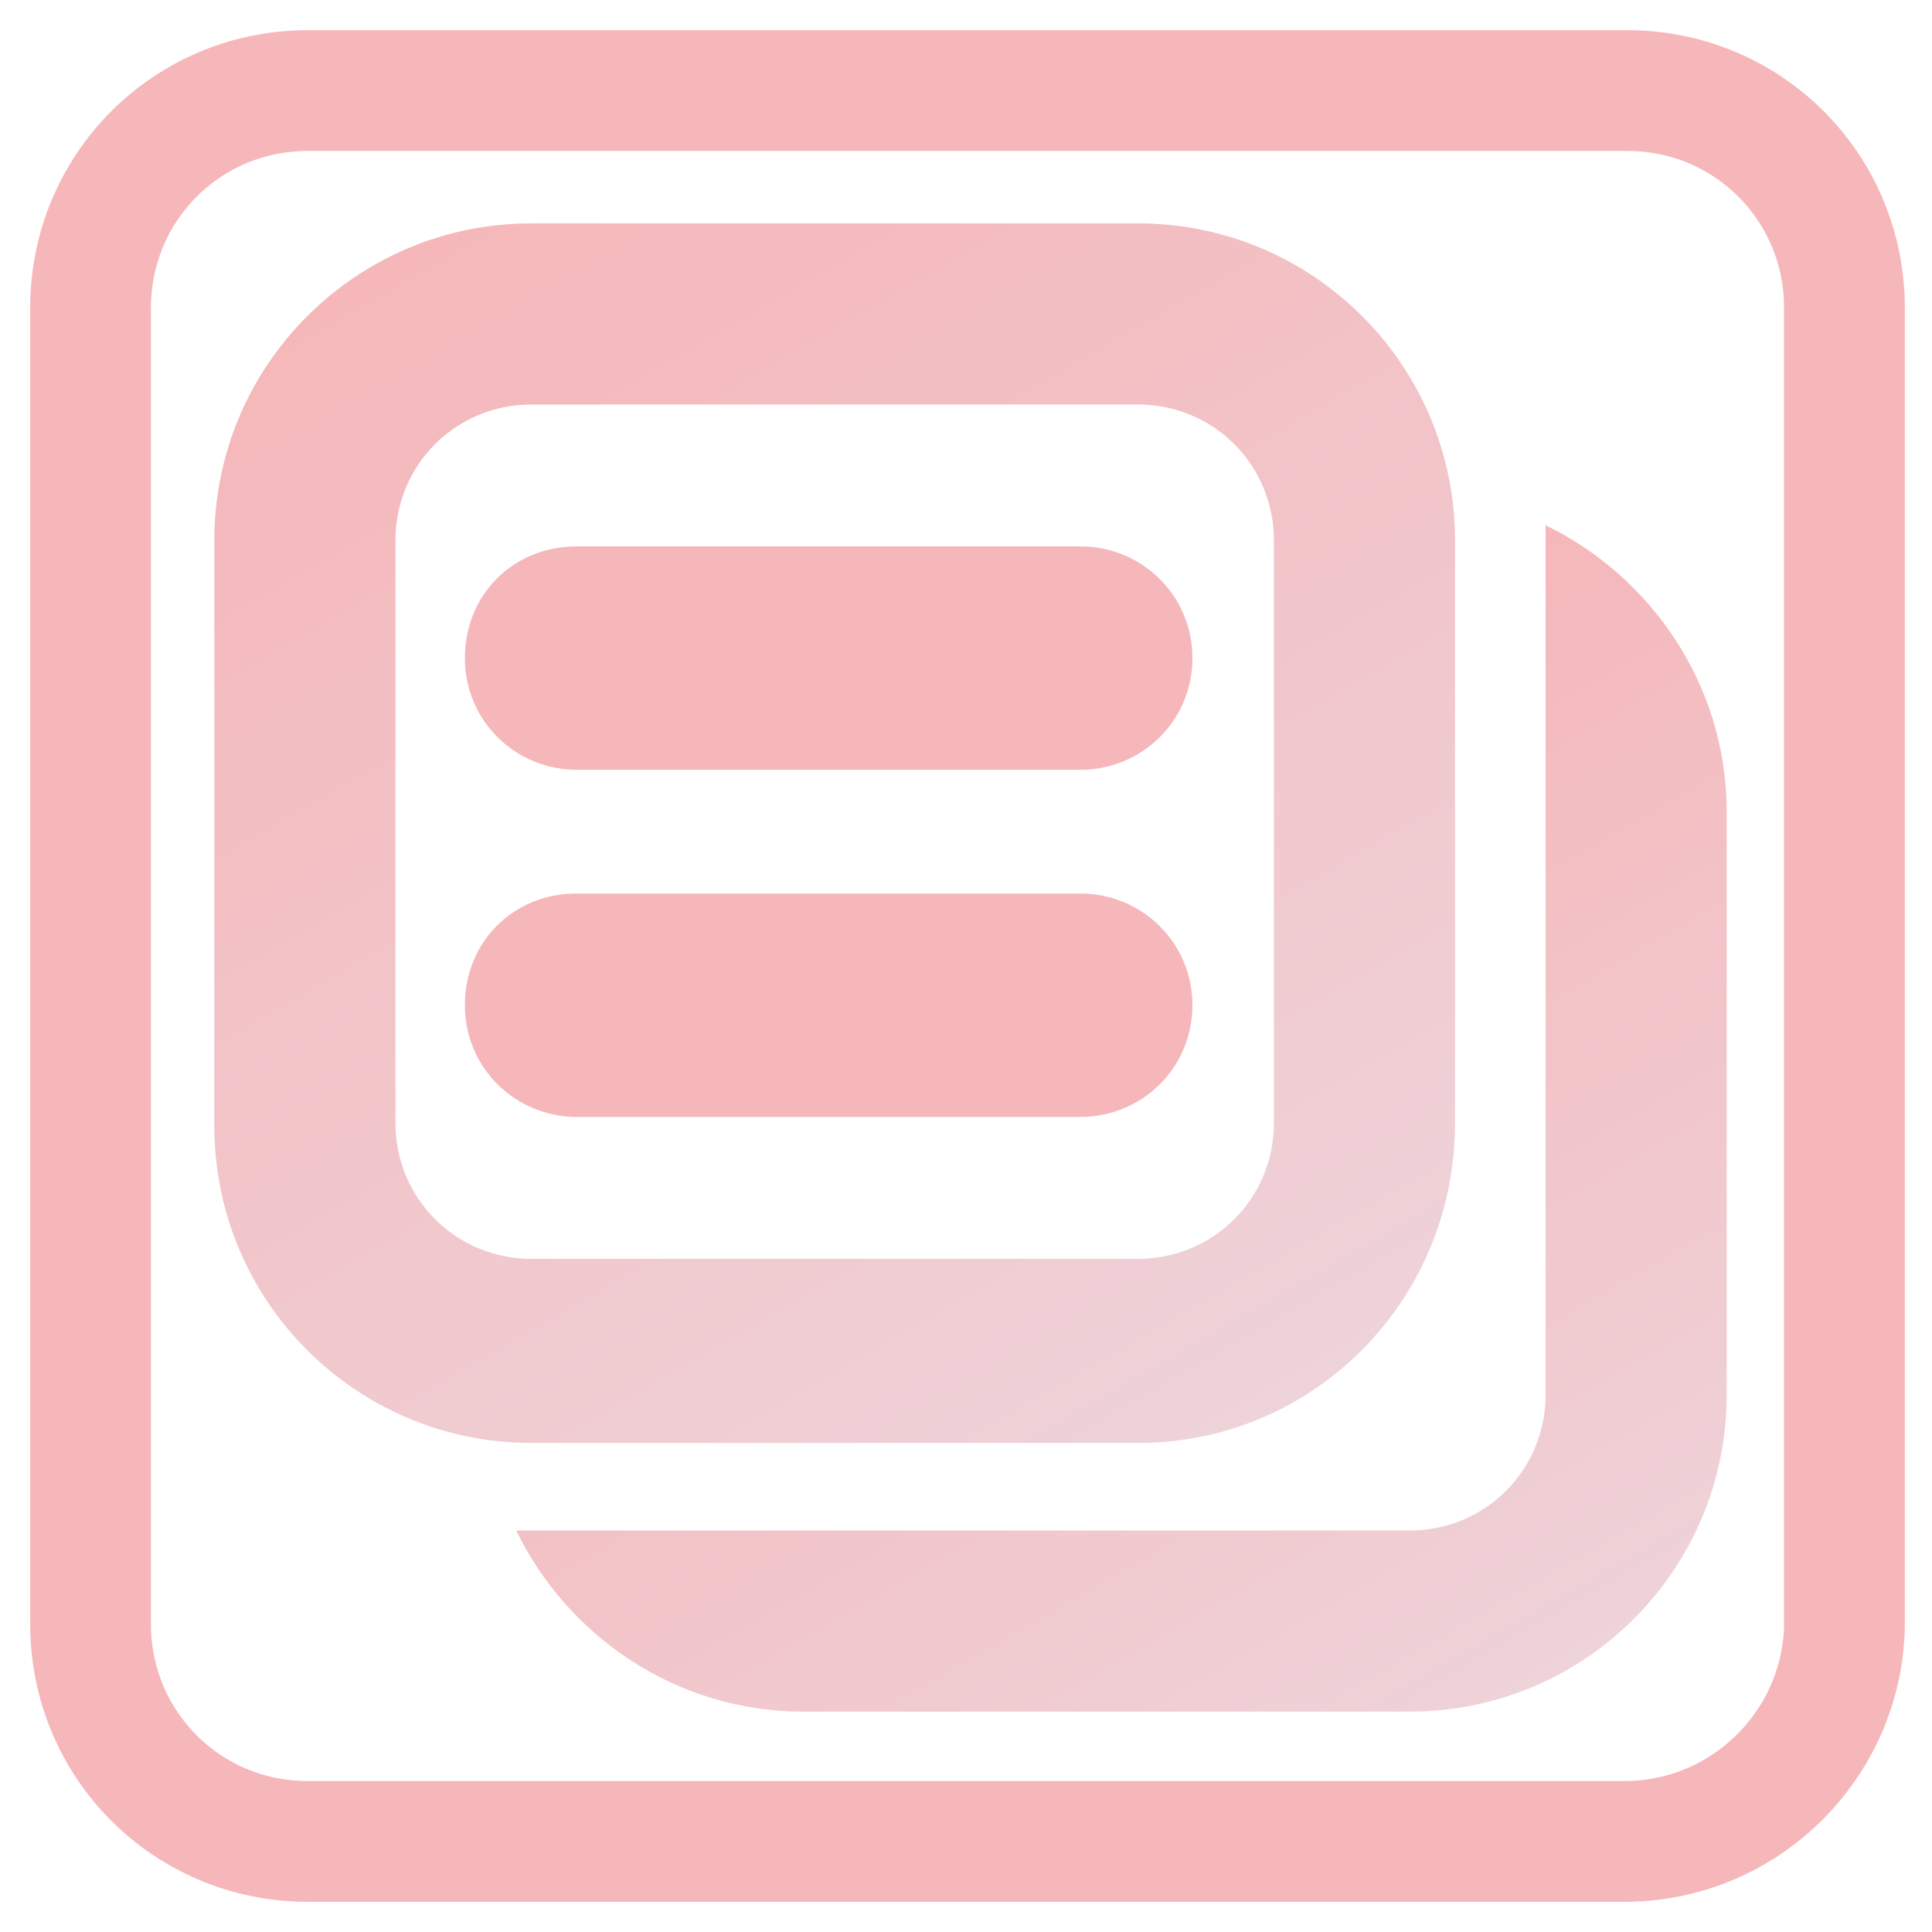 <?xml version="1.0" encoding="utf-8"?>
<!-- Generator: Adobe Illustrator 28.2.0, SVG Export Plug-In . SVG Version: 6.00 Build 0)  -->
<svg version="1.1" id="图层_1" xmlns="http://www.w3.org/2000/svg" xmlns:xlink="http://www.w3.org/1999/xlink" x="0px" y="0px"
	 viewBox="0 0 64 64" style="enable-background:new 0 0 64 64;" xml:space="preserve">
<style type="text/css">
	.st0{display:none;}
	.st1{fill:none;stroke:url(#SVGID_1_);stroke-width:4;stroke-miterlimit:10;}
	.st2{fill:url(#SVGID_00000115517323154935915400000016333283020905404574_);}
	.st3{fill:#F5B7BA;}
	.st4{fill:url(#SVGID_00000145759020613610287860000001461306257443906967_);}
</style>
<rect x="-9.4" y="-9.4" class="st0" width="82.3" height="82.3"/>
<linearGradient id="SVGID_1_" gradientUnits="userSpaceOnUse" x1="12.542" y1="67.788" x2="51.535" y2="0.251" gradientTransform="matrix(1 0 0 -1 0 66)">
	<stop  offset="0" style="stop-color:#F5B7BA"/>
	<stop  offset="1" style="stop-color:#F5B7BA"/>
</linearGradient>
<path class="st1" d="M53.8,61H10.2c-4,0-7.2-3.2-7.2-7.2V10.2C3,6.2,6.2,3,10.2,3h43.7c4,0,7.2,3.2,7.2,7.2v43.7
	C61,57.8,57.8,61,53.8,61z"/>
<linearGradient id="SVGID_00000093895871998550283040000009365887790692699326_" gradientUnits="userSpaceOnUse" x1="15.686" y1="59.122" x2="39.612" y2="17.681" gradientTransform="matrix(1 0 0 -1 0 66)">
	<stop  offset="0" style="stop-color:#F5B7BA"/>
	<stop  offset="1" style="stop-color:#EED3D9"/>
</linearGradient>
<path style="fill:url(#SVGID_00000093895871998550283040000009365887790692699326_);" d="M37.7,47.8H17.6c-5.8,0-10.5-4.7-10.5-10.5
	V17.9c0-5.8,4.7-10.5,10.5-10.5h20.1c5.8,0,10.5,4.7,10.5,10.5v19.3C48.2,43.1,43.5,47.8,37.7,47.8z M17.6,13.4
	c-2.5,0-4.5,2-4.5,4.5v19.3c0,2.5,2,4.5,4.5,4.5h20.1c2.5,0,4.5-2,4.5-4.5V17.9c0-2.5-2-4.5-4.5-4.5H17.6z"/>
<path class="st3" d="M35.8,37H19.1c-2,0-3.7-1.6-3.7-3.7s1.6-3.7,3.7-3.7h16.7c2,0,3.7,1.6,3.7,3.7C39.5,35.4,37.8,37,35.8,37z
	 M35.8,25.5H19.1c-2,0-3.7-1.6-3.7-3.7s1.6-3.7,3.7-3.7h16.7c2,0,3.7,1.6,3.7,3.7S37.8,25.5,35.8,25.5z"/>
<linearGradient id="SVGID_00000091720774415976878490000009740750206349263761_" gradientUnits="userSpaceOnUse" x1="31.989" y1="37.509" x2="48.616" y2="8.71" gradientTransform="matrix(1 0 0 -1 0 66)">
	<stop  offset="0" style="stop-color:#F5B7BA"/>
	<stop  offset="1" style="stop-color:#EED3D9"/>
</linearGradient>
<path style="fill:url(#SVGID_00000091720774415976878490000009740750206349263761_);" d="M51.2,17.4v28.8c0,2.5-2,4.5-4.5,4.5H17.1
	c1.7,3.5,5.3,6,9.5,6h20.1c5.8,0,10.5-4.7,10.5-10.5V26.9C57.2,22.7,54.7,19.1,51.2,17.4z"/>
</svg>
